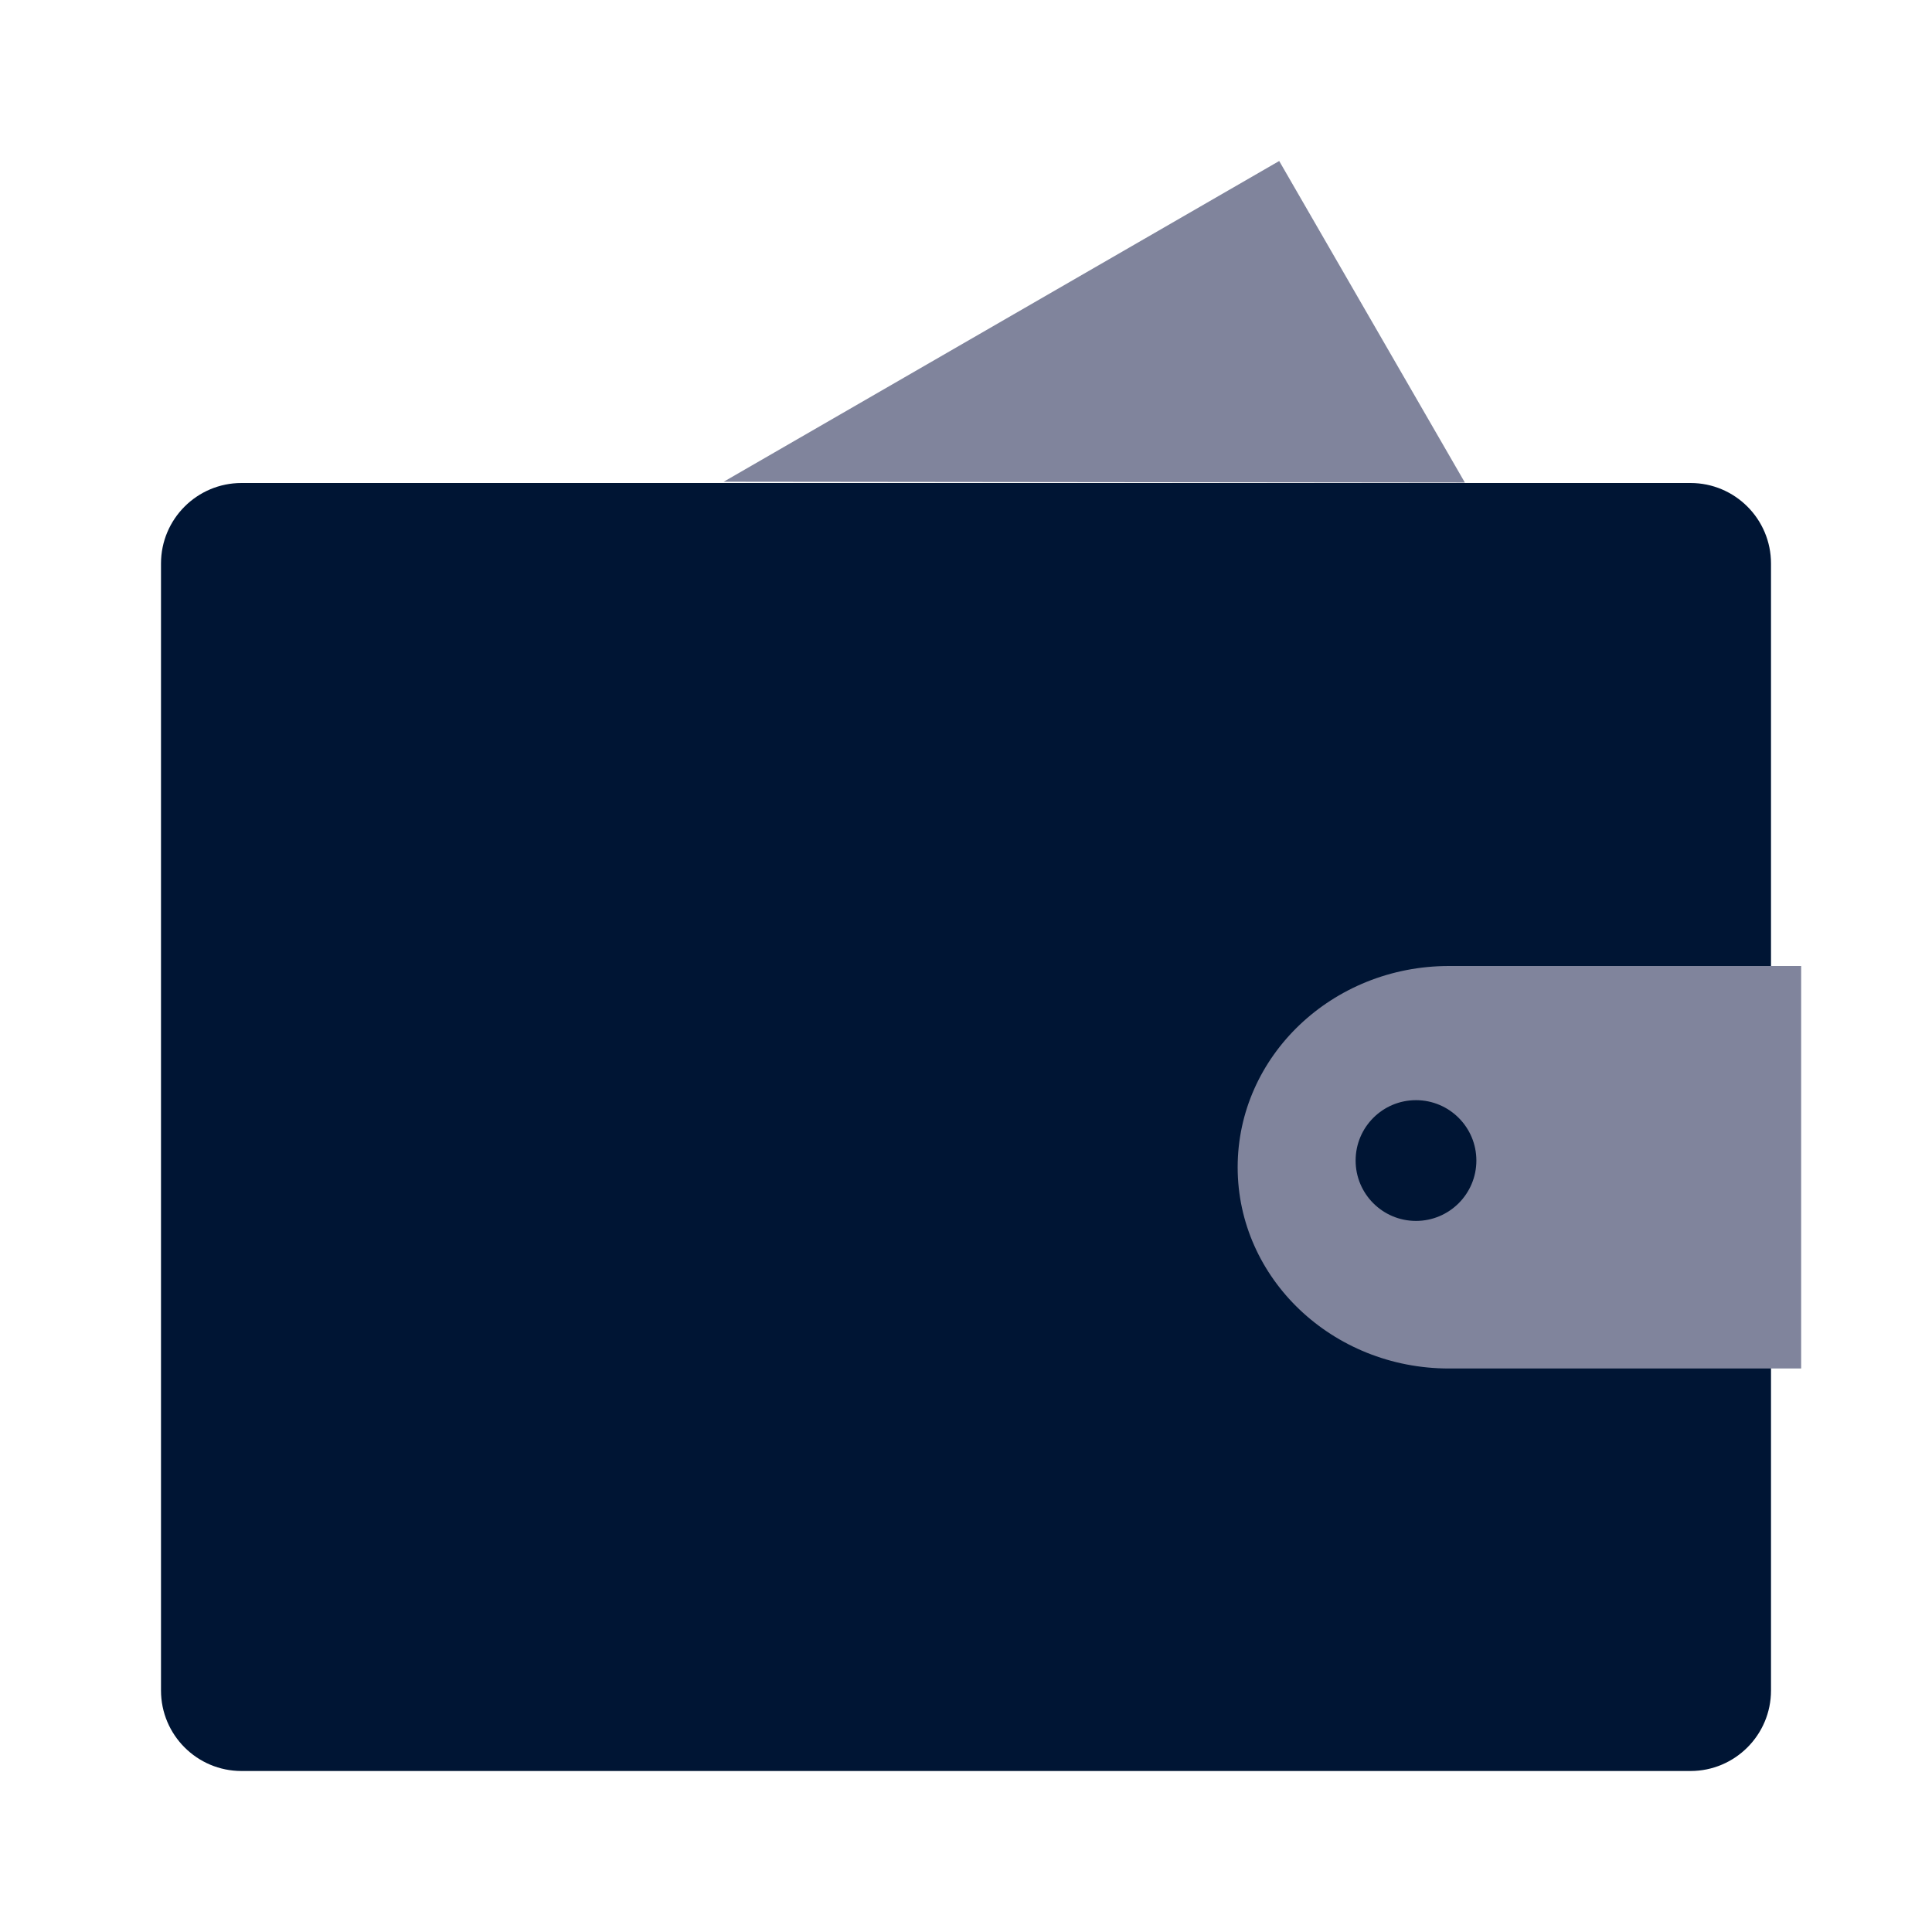 <svg xmlns="http://www.w3.org/2000/svg" width="36" height="36" viewBox="0 0 36 36" fill="none">
<g clip-path="url(#clip0_2123_4419)">
<path fill-rule="evenodd" clip-rule="evenodd" d="M13.484 8.977L23.836 3L27.296 8.992L13.484 8.977Z" fill="#80849C"/>
<path d="M3 10.5C3 9.672 3.672 9 4.5 9H31.5C32.328 9 33 9.672 33 10.5V31.5C33 32.328 32.328 33 31.5 33H4.5C3.672 33 3 32.328 3 31.5V10.5Z" fill="#001534"/>
<path fill-rule="evenodd" clip-rule="evenodd" d="M33.562 25.5H27C24.825 25.5 23.062 23.821 23.062 21.75C23.062 19.679 24.825 18 27 18H33.562V25.5ZM26.385 22.75C27.006 22.75 27.51 22.246 27.51 21.625C27.51 21.004 27.006 20.5 26.385 20.5C25.763 20.5 25.26 21.004 25.26 21.625C25.26 22.246 25.763 22.75 26.385 22.75Z" fill="#80849C"/>
</g>
<defs>
<clipPath id="clip0_2123_4419">
<rect width="36" height="36" fill="white"/>
</clipPath>
</defs>
</svg>